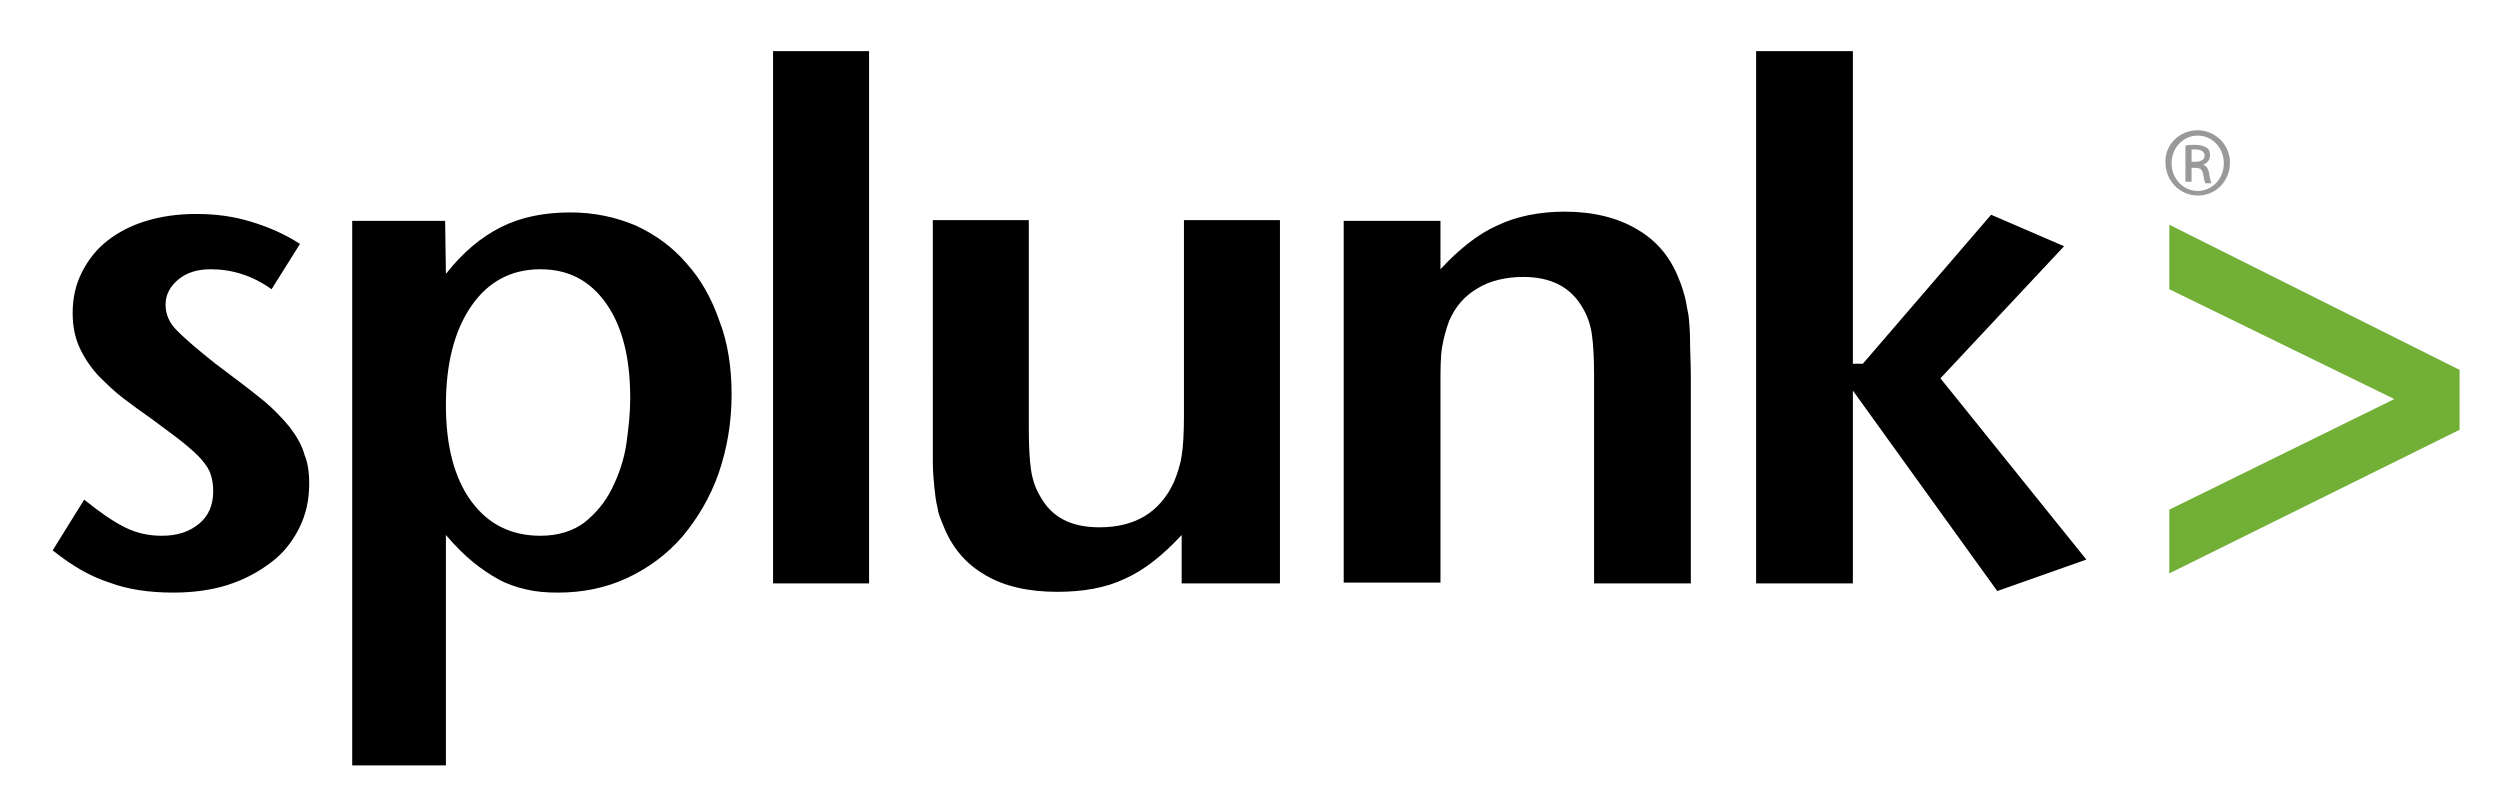 <svg viewBox="-1.26 1.74 325.52 105.52" xmlns="http://www.w3.org/2000/svg" xmlns:xlink="http://www.w3.org/1999/xlink"><title>Splunk</title><defs><path id="a" d="M-201.5-28h612v792h-612z"/></defs><clipPath id="b"><use overflow="visible" xlink:href="#a"/></clipPath><g clip-path="url(#b)"><defs><path id="c" d="M-158-359h639.5v827.5H-158z"/></defs><clipPath id="d"><use overflow="visible" xlink:href="#c"/></clipPath><path d="M39 64.7c0 2.1-.4 4-1.3 5.8-.9 1.8-2.1 3.3-3.7 4.5-1.6 1.2-3.4 2.2-5.6 2.9-2.2.7-4.6 1-7.1 1-3.1 0-5.9-.4-8.3-1.3-2.5-.8-4.9-2.2-7.4-4.2l4.1-6.6c2 1.6 3.7 2.8 5.3 3.6 1.6.8 3.2 1.1 4.8 1.1 2 0 3.6-.5 4.9-1.6 1.2-1 1.8-2.4 1.8-4.2 0-.8-.1-1.5-.3-2.1-.2-.7-.6-1.3-1.2-2s-1.4-1.4-2.5-2.3c-1-.8-2.4-1.8-4-3-1.3-.9-2.5-1.8-3.7-2.7-1.2-.9-2.3-2-3.3-3-1-1.1-1.8-2.3-2.4-3.6-.6-1.3-.9-2.8-.9-4.5 0-2 .4-3.7 1.2-5.3.8-1.6 1.9-3 3.3-4.1 1.4-1.1 3.1-2 5.1-2.6 2-.6 4.1-.9 6.5-.9 2.5 0 4.8.3 7.1 1s4.4 1.6 6.4 2.9l-3.7 5.9c-2.5-1.8-5.2-2.6-7.9-2.6-1.7 0-3.1.4-4.2 1.3s-1.7 2-1.7 3.3c0 1.3.5 2.4 1.5 3.4s2.6 2.4 5 4.3c2.4 1.8 4.4 3.3 6 4.6 1.6 1.3 2.8 2.6 3.7 3.7.9 1.2 1.6 2.4 1.9 3.6.4.9.6 2.2.6 3.7m41.8-11.1c0-5.2-1-9.3-3.1-12.3s-4.9-4.5-8.6-4.5c-3.8 0-6.8 1.6-9 4.8-2.2 3.2-3.3 7.5-3.3 12.9 0 5.3 1.1 9.5 3.3 12.5 2.2 3 5.2 4.5 9 4.5 2.3 0 4.2-.6 5.7-1.7 1.5-1.2 2.7-2.6 3.6-4.4.9-1.8 1.6-3.8 1.9-5.9.3-2.1.5-4.1.5-5.9m13.2-.5c0 3.7-.6 7.1-1.7 10.3-1.1 3.1-2.7 5.8-4.7 8.2-2 2.3-4.4 4.1-7.2 5.4-2.8 1.3-5.8 1.9-9 1.9-1.5 0-2.8-.1-4.1-.4-1.3-.3-2.5-.7-3.6-1.3-1.1-.6-2.3-1.4-3.4-2.3-1.1-.9-2.3-2.1-3.5-3.5v30H44.6V30.5h12.1l.1 6.9c2.2-2.8 4.6-4.8 7.2-6.1 2.6-1.3 5.6-1.9 9-1.9 3.1 0 5.9.6 8.5 1.7 2.6 1.2 4.8 2.8 6.6 4.9 1.9 2.1 3.3 4.6 4.3 7.5 1.1 2.8 1.6 6.1 1.6 9.6m5.4-44.7h12.5v69.3H99.4zm53.2 69.3v-6.3c-2.4 2.6-4.9 4.6-7.4 5.7-2.5 1.2-5.5 1.7-8.8 1.7-3.7 0-6.9-.7-9.4-2.2-2.6-1.5-4.4-3.7-5.5-6.6-.3-.7-.6-1.4-.7-2.2-.2-.8-.3-1.6-.4-2.6-.1-1-.2-2.1-.2-3.4V30.4h12.5v27.1c0 2.4.1 4.2.3 5.5.2 1.3.6 2.4 1.2 3.4 1.5 2.7 4 4 7.7 4 4.7 0 7.9-2 9.7-5.9.4-1 .8-2.1 1-3.4.2-1.2.3-3 .3-5.3V30.4h12.5v47.3h-12.8zm53.7 0v-27c0-2.4-.1-4.2-.3-5.5-.2-1.3-.6-2.4-1.2-3.4-1.5-2.6-4-4-7.7-4-2.3 0-4.4.5-6 1.5-1.7 1-2.9 2.4-3.7 4.3-.4 1.1-.7 2.2-.9 3.4-.2 1.2-.2 2.9-.2 5.1v25.5h-12.6V30.5h12.6v6.3c2.4-2.6 4.9-4.6 7.4-5.7 2.5-1.2 5.5-1.8 8.8-1.8 3.7 0 6.9.8 9.4 2.3 2.6 1.5 4.4 3.7 5.5 6.6.3.7.5 1.4.7 2.1.2.7.3 1.6.5 2.5.1.9.2 2.1.2 3.4 0 1.3.1 2.8.1 4.7v26.8h-12.6zm52.5 1L240 52.6v25.1h-12.6V8.4H240v40.7h1.3L258 29.7l9.5 4.1L251.4 51l19 23.6z" clip-path="url(#d)"/><path fill="#72af37" d="M281.2 76.4v-8.3l29.3-14.4-29.3-14.3V31L319 49.9v7.8z" clip-path="url(#d)"/><path fill="#99999a" d="M284.9 18.7c2.3 0 4.2 1.9 4.2 4.2 0 2.4-1.8 4.3-4.2 4.3-2.3 0-4.2-1.9-4.2-4.3-.1-2.3 1.8-4.2 4.2-4.2zm0 .7c-1.9 0-3.4 1.6-3.4 3.6s1.5 3.6 3.4 3.6 3.4-1.6 3.4-3.6-1.5-3.6-3.4-3.6zm-.8 6h-.8v-4.7c.4-.1.8-.1 1.3-.1.7 0 1.2.2 1.5.4.3.2.4.5.4 1 0 .6-.4 1-.9 1.2.4.1.7.5.8 1.2.1.7.2 1 .3 1.2h-.8c-.1-.2-.2-.6-.3-1.2-.1-.6-.4-.8-1-.8h-.5v1.8zm0-2.6h.5c.6 0 1.2-.2 1.2-.8 0-.4-.3-.8-1.2-.8h-.5v1.6z" clip-path="url(#d)"/></g></svg>